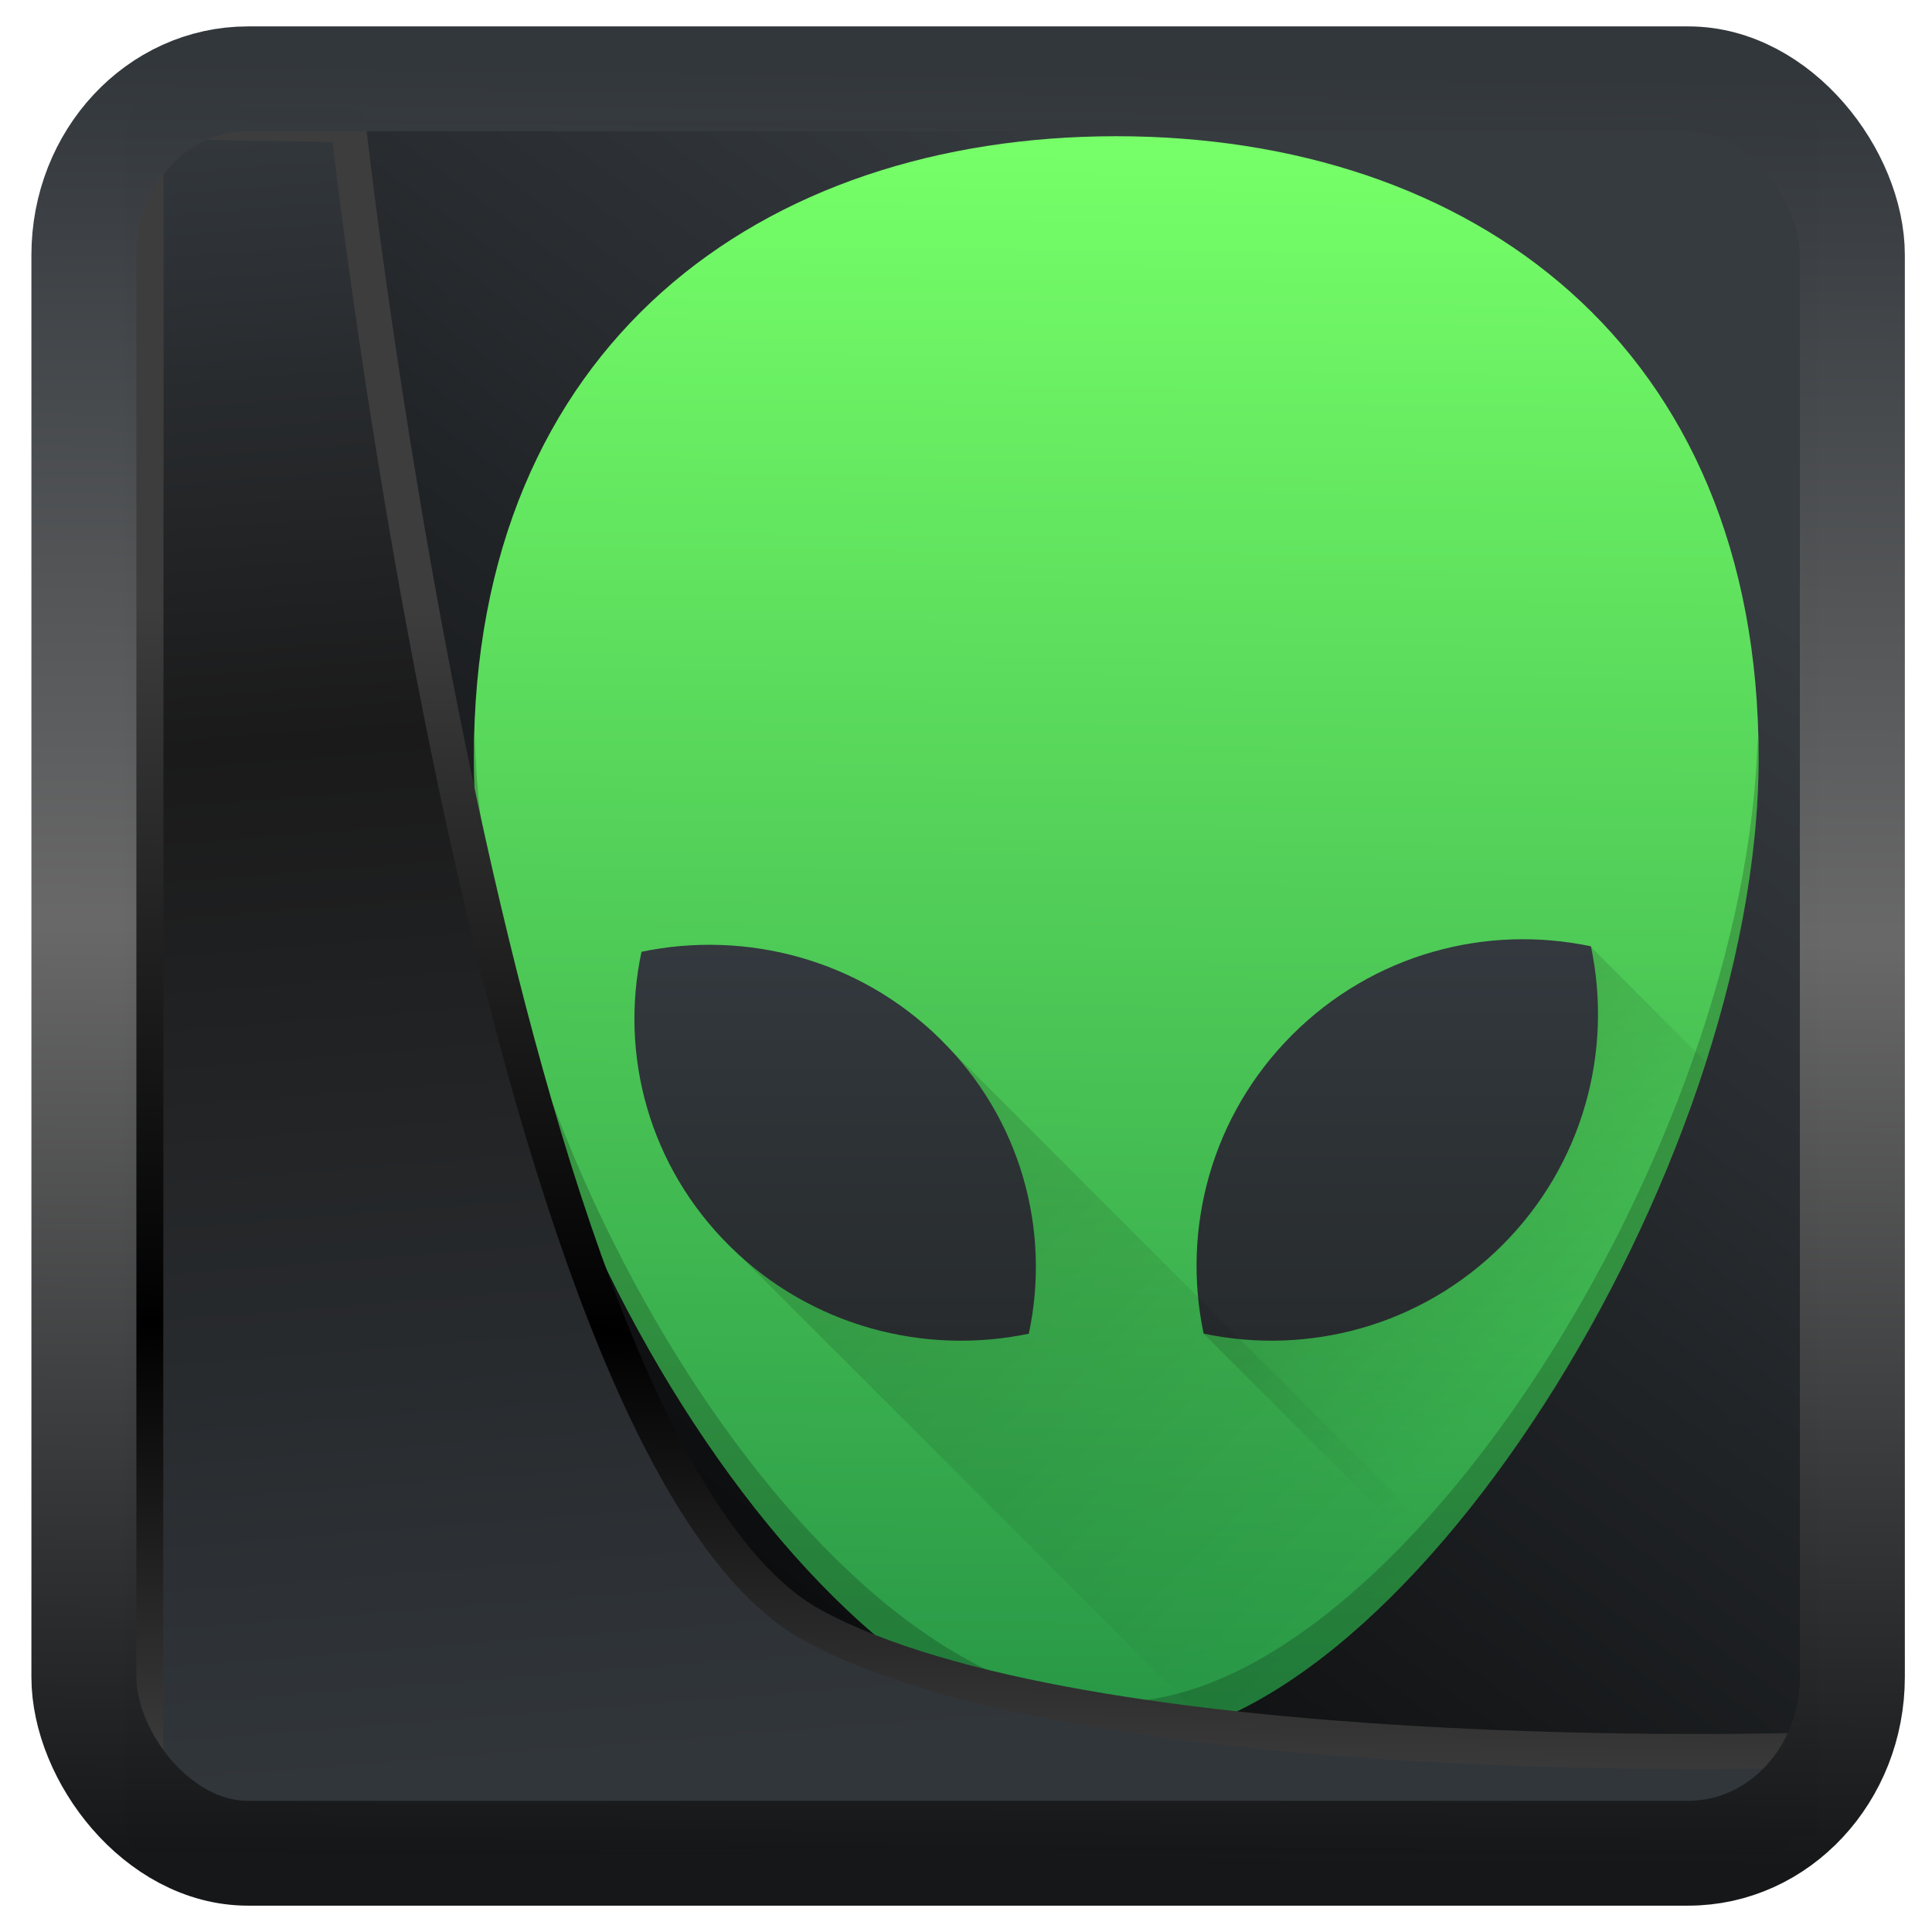 <svg width="32" height="32" version="1.1" viewBox="0 0 32 32" xmlns="http://www.w3.org/2000/svg" xmlns:xlink="http://www.w3.org/1999/xlink">
<defs>
<linearGradient id="linearGradient3403" x1="6.949" x2="11.215" y1="4.555" y2="59.052" gradientUnits="userSpaceOnUse">
<stop style="stop-color:#32373c" offset="0"/>
<stop style="stop-color:#1a1a1a" offset=".368"/>
<stop style="stop-color:#31363b" offset="1"/>
</linearGradient>
<linearGradient id="linearGradient20558" x1="25.802" x2="25.111" y1="20.374" y2="58.913" gradientUnits="userSpaceOnUse">
<stop style="stop-color:#3d3d3d" offset="0"/>
<stop offset=".618"/>
<stop style="stop-color:#3d3d3d" offset="1"/>
</linearGradient>
<linearGradient id="linearGradient4557" x1="43.5" x2="44.142" y1="64.012" y2=".306" gradientTransform="translate(.361 -.13)" gradientUnits="userSpaceOnUse">
<stop style="stop-color:#141618" offset="0"/>
<stop style="stop-color:#686868" offset=".518"/>
<stop style="stop-color:#31363b" offset="1"/>
</linearGradient>
<linearGradient id="linearGradient919" x1="7.401" x2="33.063" y1="41.743" y2="7.107" gradientUnits="userSpaceOnUse">
<stop style="stop-opacity:.996" offset="0"/>
<stop style="stop-color:#353a3f;stop-opacity:.996" offset="1"/>
</linearGradient>
<linearGradient id="linearGradient4146" x1="24.705" x2="25.061" y1="43.939" y2="4.405" gradientUnits="userSpaceOnUse">
<stop style="stop-color:#279646" offset="0"/>
<stop style="stop-color:#76ff68" offset="1"/>
</linearGradient>
<linearGradient id="linearGradient4190" x1="29" x2="36" y1="26" y2="33" gradientUnits="userSpaceOnUse" xlink:href="#linearGradient4154"/>
<linearGradient id="linearGradient4154">
<stop offset="0"/>
<stop style="stop-opacity:0" offset="1"/>
</linearGradient>
<linearGradient id="linearGradient4166" x1="31" x2="31" y1="34" y2="24" gradientUnits="userSpaceOnUse" xlink:href="#linearGradient4192"/>
<linearGradient id="linearGradient4192">
<stop style="stop-color:#272b2d" offset="0"/>
<stop style="stop-color:#33393e" offset="1"/>
</linearGradient>
<linearGradient id="linearGradient4182" x1="13" x2="30" y1="24" y2="41" gradientUnits="userSpaceOnUse" xlink:href="#linearGradient4154"/>
<linearGradient id="linearGradient4168" x1="18" x2="18" y1="34" y2="24" gradientUnits="userSpaceOnUse" xlink:href="#linearGradient4192"/>
</defs>
<g transform="scale(.665)">
<rect x="3.163" y="3.018" width="42.085" height="42.712" ry="0" style="fill-rule:evenodd;fill:url(#linearGradient919)"/>
<g transform="translate(3.802 -.607)">
<path d="m28.157 27.087c1.954-1.927 4.679-2.627 7.195-2.103 0.532 2.481-0.179 5.168-2.132 7.095-1.954 1.927-4.679 2.627-7.195 2.103-0.532-2.481 0.179-5.168 2.132-7.095z"/>
<path d="m8 19.479c0 10.29 8.496 24.521 16 24.521 7.064 0 16-14.232 16-24.521 0-10.29-7.163-15.479-16-15.479-8.837 0-16 5.189-16 15.479z" style="fill:url(#linearGradient4146)"/>
<path d="m35.816 24.186-9.639 9.639 5.576 5.576c2.9-3.227 5.454-7.758 6.924-12.354z" style="fill:url(#linearGradient4190);opacity:.2"/>
<path d="m28.382 26.382c2.021-2.021 4.84-2.755 7.441-2.205 0.55 2.602-0.185 5.421-2.205 7.441-2.021 2.021-4.84 2.755-7.441 2.205-0.55-2.602 0.185-5.421 2.205-7.441z" style="fill:url(#linearGradient4166)"/>
<path d="m39.977 18.938c-0.254 10.249-9.015 24.062-15.977 24.062-7.392 0-15.73-13.804-15.977-24.053-4e-3 0.18-0.023 0.348-0.023 0.531 0 10.29 8.496 24.521 16 24.521 7.064 0 16-14.232 16-24.521 0-0.186-0.019-0.358-0.023-0.541z" style="opacity:.2"/>
<path d="m19.301 26.18-5.189 5.188 12.172 12.172c1.964-0.749 3.978-2.373 5.84-4.537z" style="fill:url(#linearGradient4182);opacity:.2"/>
<path d="m12.176 24.313c2.602-0.542 5.421 0.182 7.441 2.175 2.021 1.992 2.755 4.772 2.205 7.338-2.602 0.542-5.421-0.182-7.441-2.175-2.021-1.993-2.755-4.772-2.205-7.338z" style="fill:url(#linearGradient4168)"/>
</g>
<path transform="matrix(.752 0 0 .752 .1 .025)" d="m4.704 3.982-0.013 56.82h53.904l1.022-2.866s-23.875 0.766-32.844-4.14c-10.516-5.753-15.372-49.697-15.372-49.697z" style="fill:url(#linearGradient3403);mix-blend-mode:normal;stroke-linejoin:round;stroke-width:1.162;stroke:url(#linearGradient20558)"/>
<rect transform="matrix(.704 0 0 .703 1.363 1.544)" x="1.032" y=".596" width="62.567" height="62.867" rx="5.803" ry="6.245" style="fill:none;stroke-linejoin:round;stroke-miterlimit:7.8;stroke-opacity:.995;stroke-width:3.714;stroke:url(#linearGradient4557)"/>
</g>
</svg>
